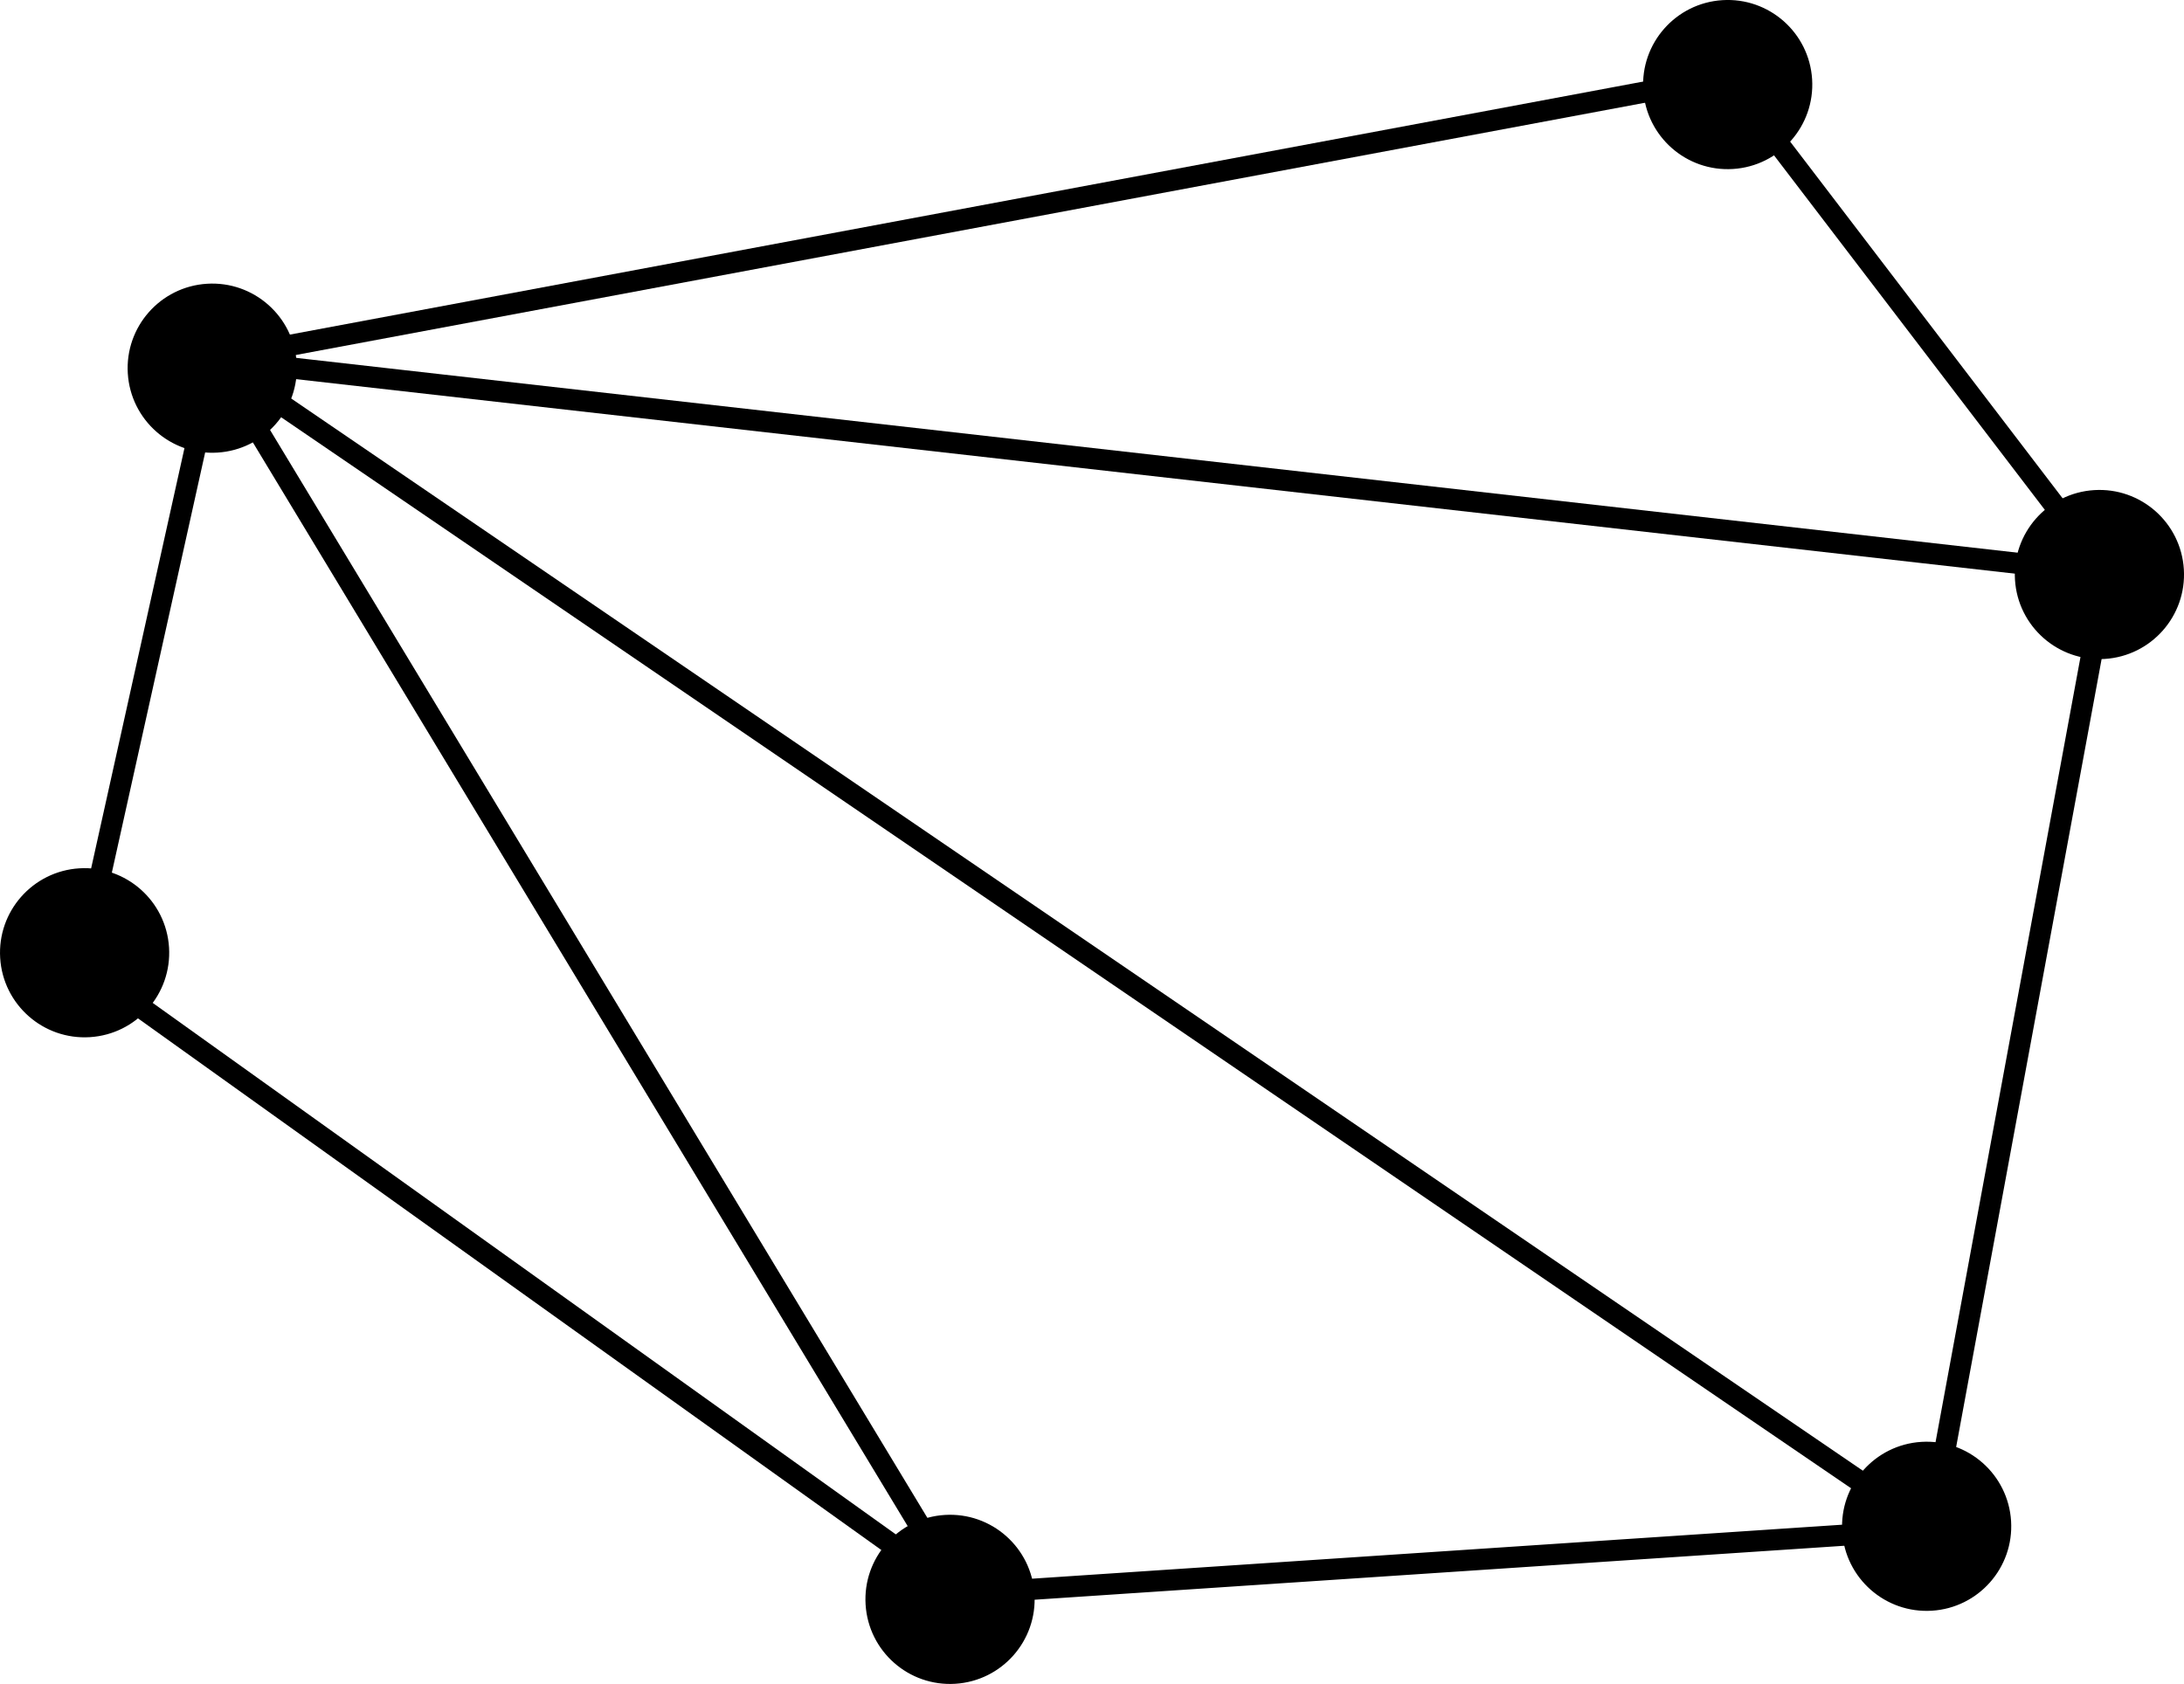 <?xml version="1.0" encoding="UTF-8" standalone="no"?>
<!-- Created with Inkscape (http://www.inkscape.org/) -->

<svg
   xmlns:osb="http://www.openswatchbook.org/uri/2009/osb"
   xmlns:dc="http://purl.org/dc/elements/1.1/"
   xmlns:cc="http://creativecommons.org/ns#"
   xmlns:rdf="http://www.w3.org/1999/02/22-rdf-syntax-ns#"
   xmlns:svg="http://www.w3.org/2000/svg"
   xmlns="http://www.w3.org/2000/svg"
   xmlns:sodipodi="http://sodipodi.sourceforge.net/DTD/sodipodi-0.dtd"
   xmlns:inkscape="http://www.inkscape.org/namespaces/inkscape"
   width="103.264mm"
   height="79.635mm"
   viewBox="0 0 103.264 79.635"
   version="1.1"
   id="svg8"
   inkscape:version="0.92.2 (5c3e80d, 2017-08-06)"
   sodipodi:docname="triangles.svg">
  <defs
     id="defs2">
    <linearGradient
       id="linearGradient2282"
       osb:paint="solid">
      <stop
         style="stop-color:#000000;stop-opacity:1;"
         offset="0"
         id="stop2280" />
    </linearGradient>
  </defs>
  <sodipodi:namedview
     id="base"
     pagecolor="#ffffff"
     bordercolor="#666666"
     borderopacity="1.0"
     inkscape:pageopacity="0.0"
     inkscape:pageshadow="2"
     inkscape:zoom="1.4"
     inkscape:cx="108.71724"
     inkscape:cy="181.04628"
     inkscape:document-units="mm"
     inkscape:current-layer="layer1"
     showgrid="false"
     inkscape:window-width="1858"
     inkscape:window-height="1057"
     inkscape:window-x="-8"
     inkscape:window-y="-8"
     inkscape:window-maximized="1" />
  <g
     inkscape:label="Layer 1"
     inkscape:groupmode="layer"
     id="layer1"
     transform="translate(-30.853,-106.697)">
    <circle
       style="stroke-width:1.321;stroke-miterlimit:4;stroke-dasharray:none"
       id="path10"
       cx="186.705"
       cy="-64.246"
       r="4"
       transform="rotate(86.422)" />
    <circle
       style="stroke-width:1.321;stroke-miterlimit:4;stroke-dasharray:none"
       id="path10-6"
       cx="126.418"
       cy="-33.063"
       r="4"
       transform="rotate(86.422)" />
    <circle
       style="stroke-width:1.321;stroke-miterlimit:4;stroke-dasharray:none"
       id="path10-0"
       cx="153.632"
       cy="-25.315"
       r="4"
       transform="rotate(86.422)" />
    <circle
       style="stroke-width:1.321;stroke-miterlimit:4;stroke-dasharray:none"
       id="path10-02"
       cx="186.138"
       cy="-110.548"
       r="4"
       transform="rotate(86.422)" />
    <circle
       style="stroke-width:1.321;stroke-miterlimit:4;stroke-dasharray:none"
       id="path10-1"
       cx="141.726"
       cy="-121.51"
       r="4"
       transform="rotate(86.422)" />
    <circle
       style="stroke-width:1.321;stroke-miterlimit:4;stroke-dasharray:none"
       id="path10-84"
       cx="117.504"
       cy="-105.414"
       r="4"
       transform="rotate(86.422)" />
    <path
       style="fill:none;stroke:#000000;stroke-width:1;stroke-linecap:butt;stroke-linejoin:miter;stroke-miterlimit:4;stroke-dasharray:none;stroke-opacity:1"
       d="m 112.518,110.32 17.943,23.494 -8.345,45.21 -45.823,3.055 -41.627,-29.777 6.353,-28.611 z"
       id="path1944"
       inkscape:connector-curvature="0" />
    <path
       style="fill:none;stroke:#000000;stroke-width:1;stroke-linecap:butt;stroke-linejoin:miter;stroke-miterlimit:4;stroke-dasharray:none;stroke-opacity:1"
       d="m 130.461,133.814 -89.442,-10.124 81.096,55.334"
       id="path1946"
       inkscape:connector-curvature="0" />
    <path
       style="fill:none;stroke:#000000;stroke-width:1;stroke-linecap:butt;stroke-linejoin:miter;stroke-miterlimit:4;stroke-dasharray:none;stroke-opacity:1"
       d="m 41.02,123.69 35.274,58.389"
       id="path1948"
       inkscape:connector-curvature="0" />
  </g>
</svg>
